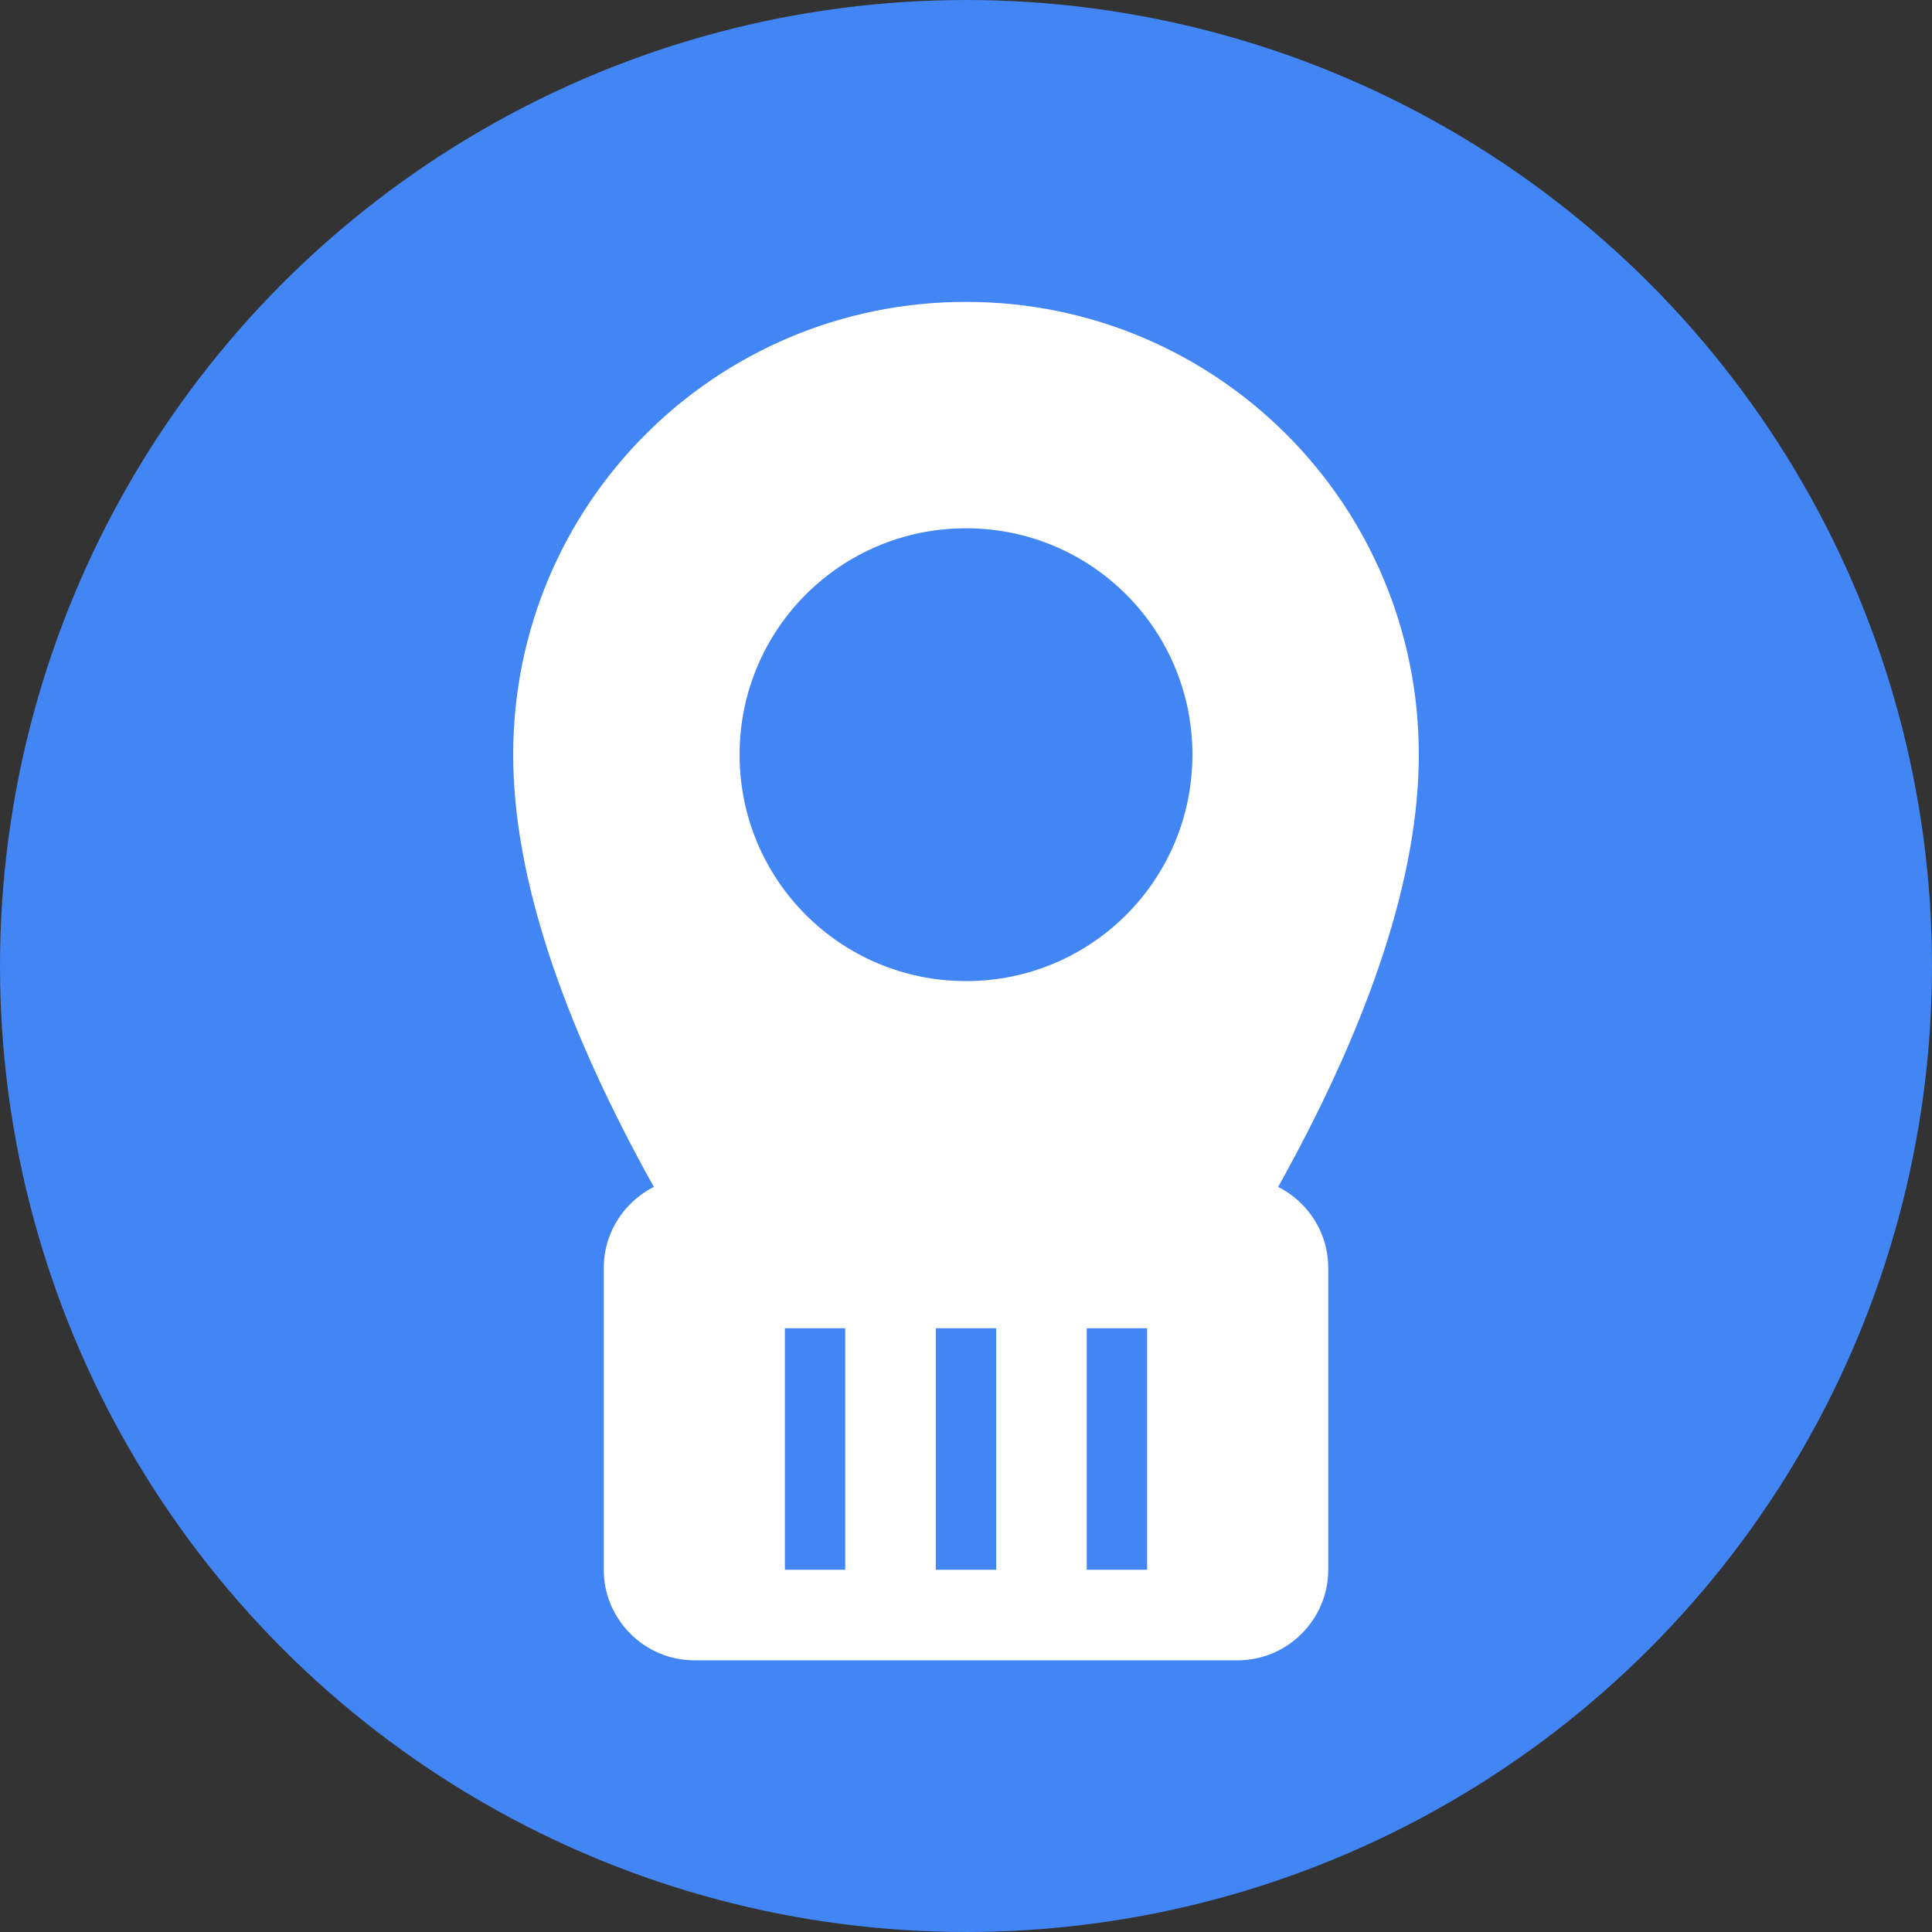 <svg xmlns="http://www.w3.org/2000/svg" viewBox="0 0 128 128">
  <rect x="0" y="0" width="128" height="128" fill="#333333" stroke="none"/>
  <circle cx="64" cy="64" r="64" fill="#4285F4" />
  <path d="M64 20c-16.6 0-30 13.4-30 30 0 16.4 13.4 38 30 58 16.6-20 30-41.6 30-58 0-16.6-13.4-30-30-30zm0 45c-8.3 0-15-6.7-15-15s6.7-15 15-15 15 6.7 15 15-6.7 15-15 15z" fill="#FFFFFF"/>
  <path d="M82 78H46c-3.3 0-6 2.7-6 6v20c0 3.3 2.7 6 6 6h36c3.3 0 6-2.7 6-6V84c0-3.3-2.7-6-6-6z" fill="#FFFFFF"/>
  <path d="M52 88h4v16h-4zm10 0h4v16h-4zm10 0h4v16h-4z" fill="#4285F4"/>
</svg>